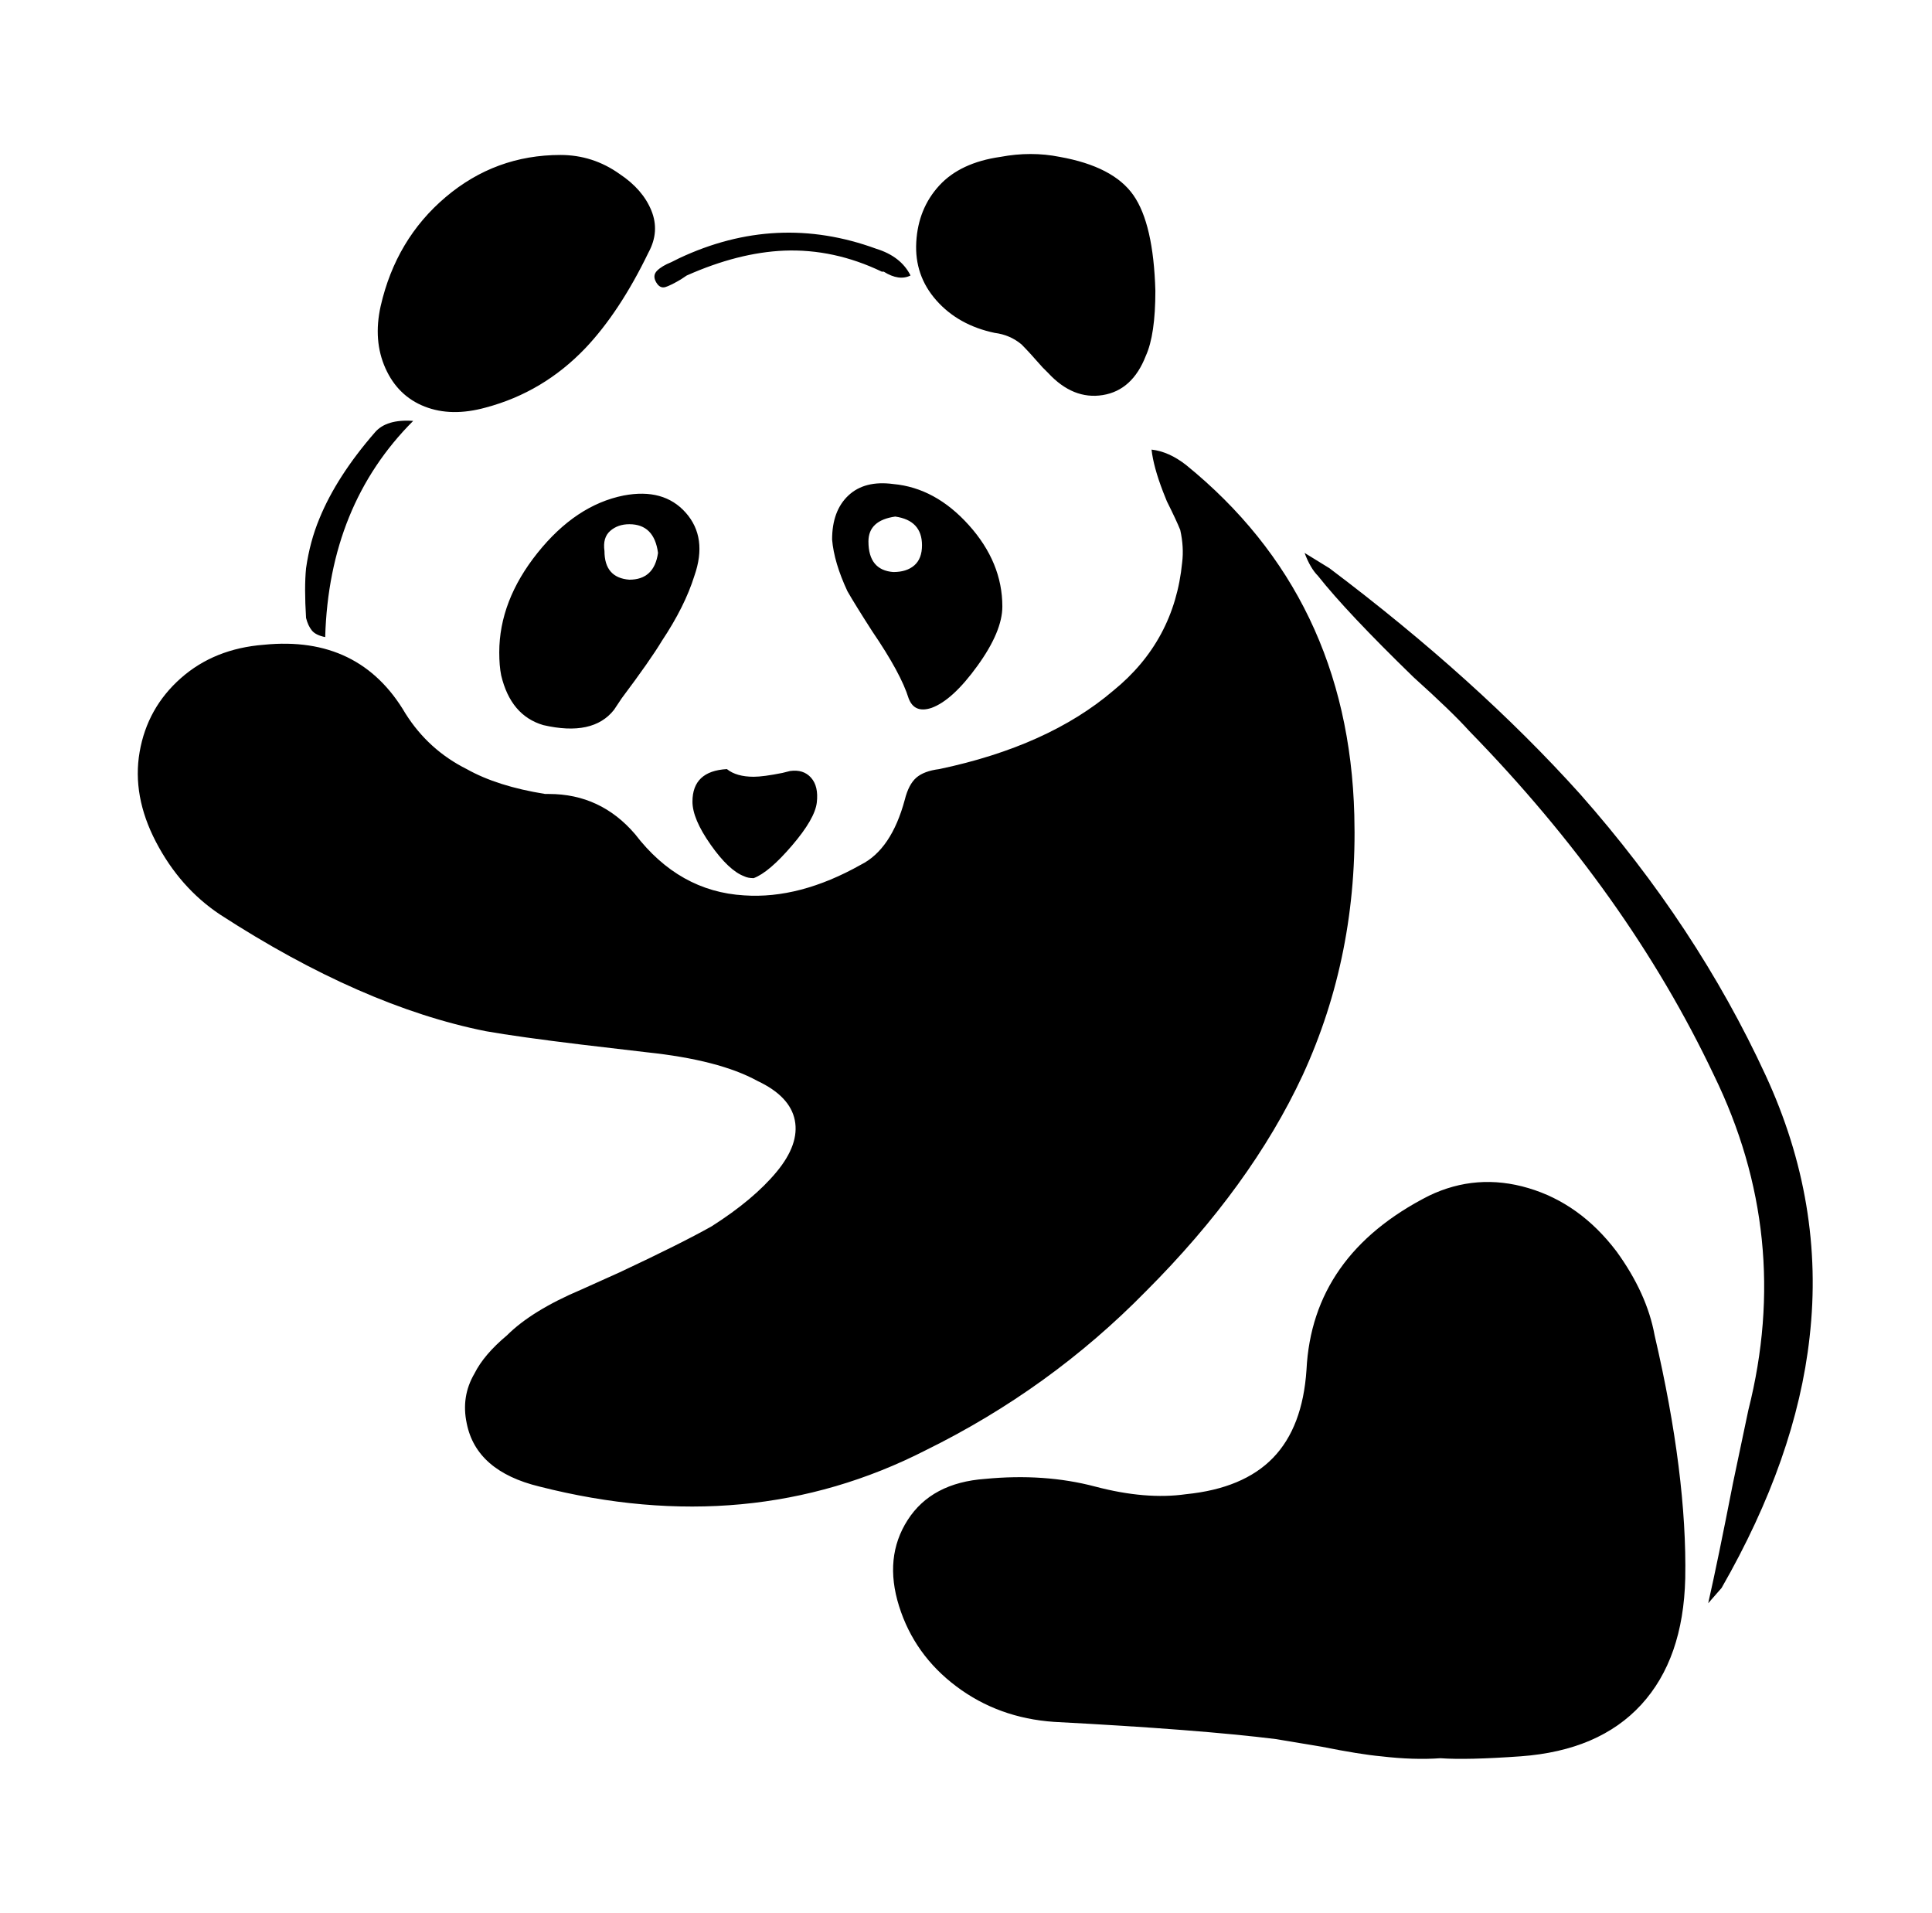 <svg xmlns="http://www.w3.org/2000/svg" viewBox="-10 0 1010 1000"><path d="M589 675q55-55 82-113 29-63 27-136-3-114-88-183-9-7-18-8 1 9 6 22l2 5q5 10 7 15 2 9 1 17-4 41-36 67-34 29-91 41-8 1-12 4.5t-6 11.5q-7 26-23 34-32 18-61 16-34-2-57-32-18-21-45-21h-2q-25-4-41-13-20-10-32-29-24-41-74-36-26 2-43.5 17.5T63 393t8.5 47 33.5 38q74 48 139 61 17 3 50 7l34 4q38 4 58 15 17 8 19.5 20.5t-9.5 27-34 28.5q-16 9-48 24l-20 9q-26 11-39 24-12 10-17 20-7 12-4 26 5 25 38 33 110 28 202-19 65-32 115-83zm246-21q-19-25-46-33t-52 4q-61 31-64 91-2 30-17.5 46T610 781q-21 3-47.5-4t-57.5-4q-28 2-40.5 21.5t-4.5 45 30 42 51 18.5q76 4 116 9l24 4q20 4 31 5 17 2 31 1 14 1 42-1 41-3 63-27t23-66q1-54-16-127-4-22-20-44zM244 213q30-8 52-31 18-19 33-50 6-11 1.5-22T314 91q-14-10-31-10-34 0-60 22t-34 57q-4 18 2.5 32.5t20.5 20 32 .5zm669 349q-36-78-97-147-54-60-131-118l-13-8q3 8 7 12 15 19 50 53 20 18 29 28 83 85 128 180 41 84 18 175l-8 38q-8 41-13 63l7-8q39-68 46-131 8-70-23-137zM510 174q8 1 14 6 4 4 11 12l3 3q13 14 28.5 11.5T589 186q5-11 5-34-1-35-11.5-50T544 82q-15-3-31 0-21 3-32 15t-12 29.5 10.5 30.5 30.5 17zm-194 85q-25 5-45 30t-20 52q0 7 1 12 5 21 22 26 26 6 37-8l4-6q15-20 21-30 12-18 17-34 7-20-4.5-33t-32.5-9zm3 44q-13-1-13-15-1-7 3-10.5t10-3.5q13 0 15 15-2 14-15 14zm138-50q-15-2-23.5 6t-8.5 23q1 12 8 27 4 7 13 21 15 22 19 35 3 8 12 5 11-4 24-22t13-31q0-23-17.5-42.5T457 253zm0 46q-13-1-13-16 0-11 14-13 14 2 14 15 0 7-4 10.5t-11 3.5zm-78 159q2 1 5 1 8-3 20-17t13-22.5-3-13-11-3.5l-4 1q-10 2-15 2-9 0-14-4-18 1-18 17 0 9 9.5 22.5T379 458zM160 333q2-69 46-113-14-1-20 6-20 23-29 45-5 12-7 26-1 10 0 26 1 4 3 6.5t7 3.5zm189-189q27-12 51-13 26-1 51 11h1q8 5 14 2-5-10-18-14-52-19-103 5l-4 2q-5 2-7.5 4.5t-.5 6 5 2.5 8-4z"/></svg>